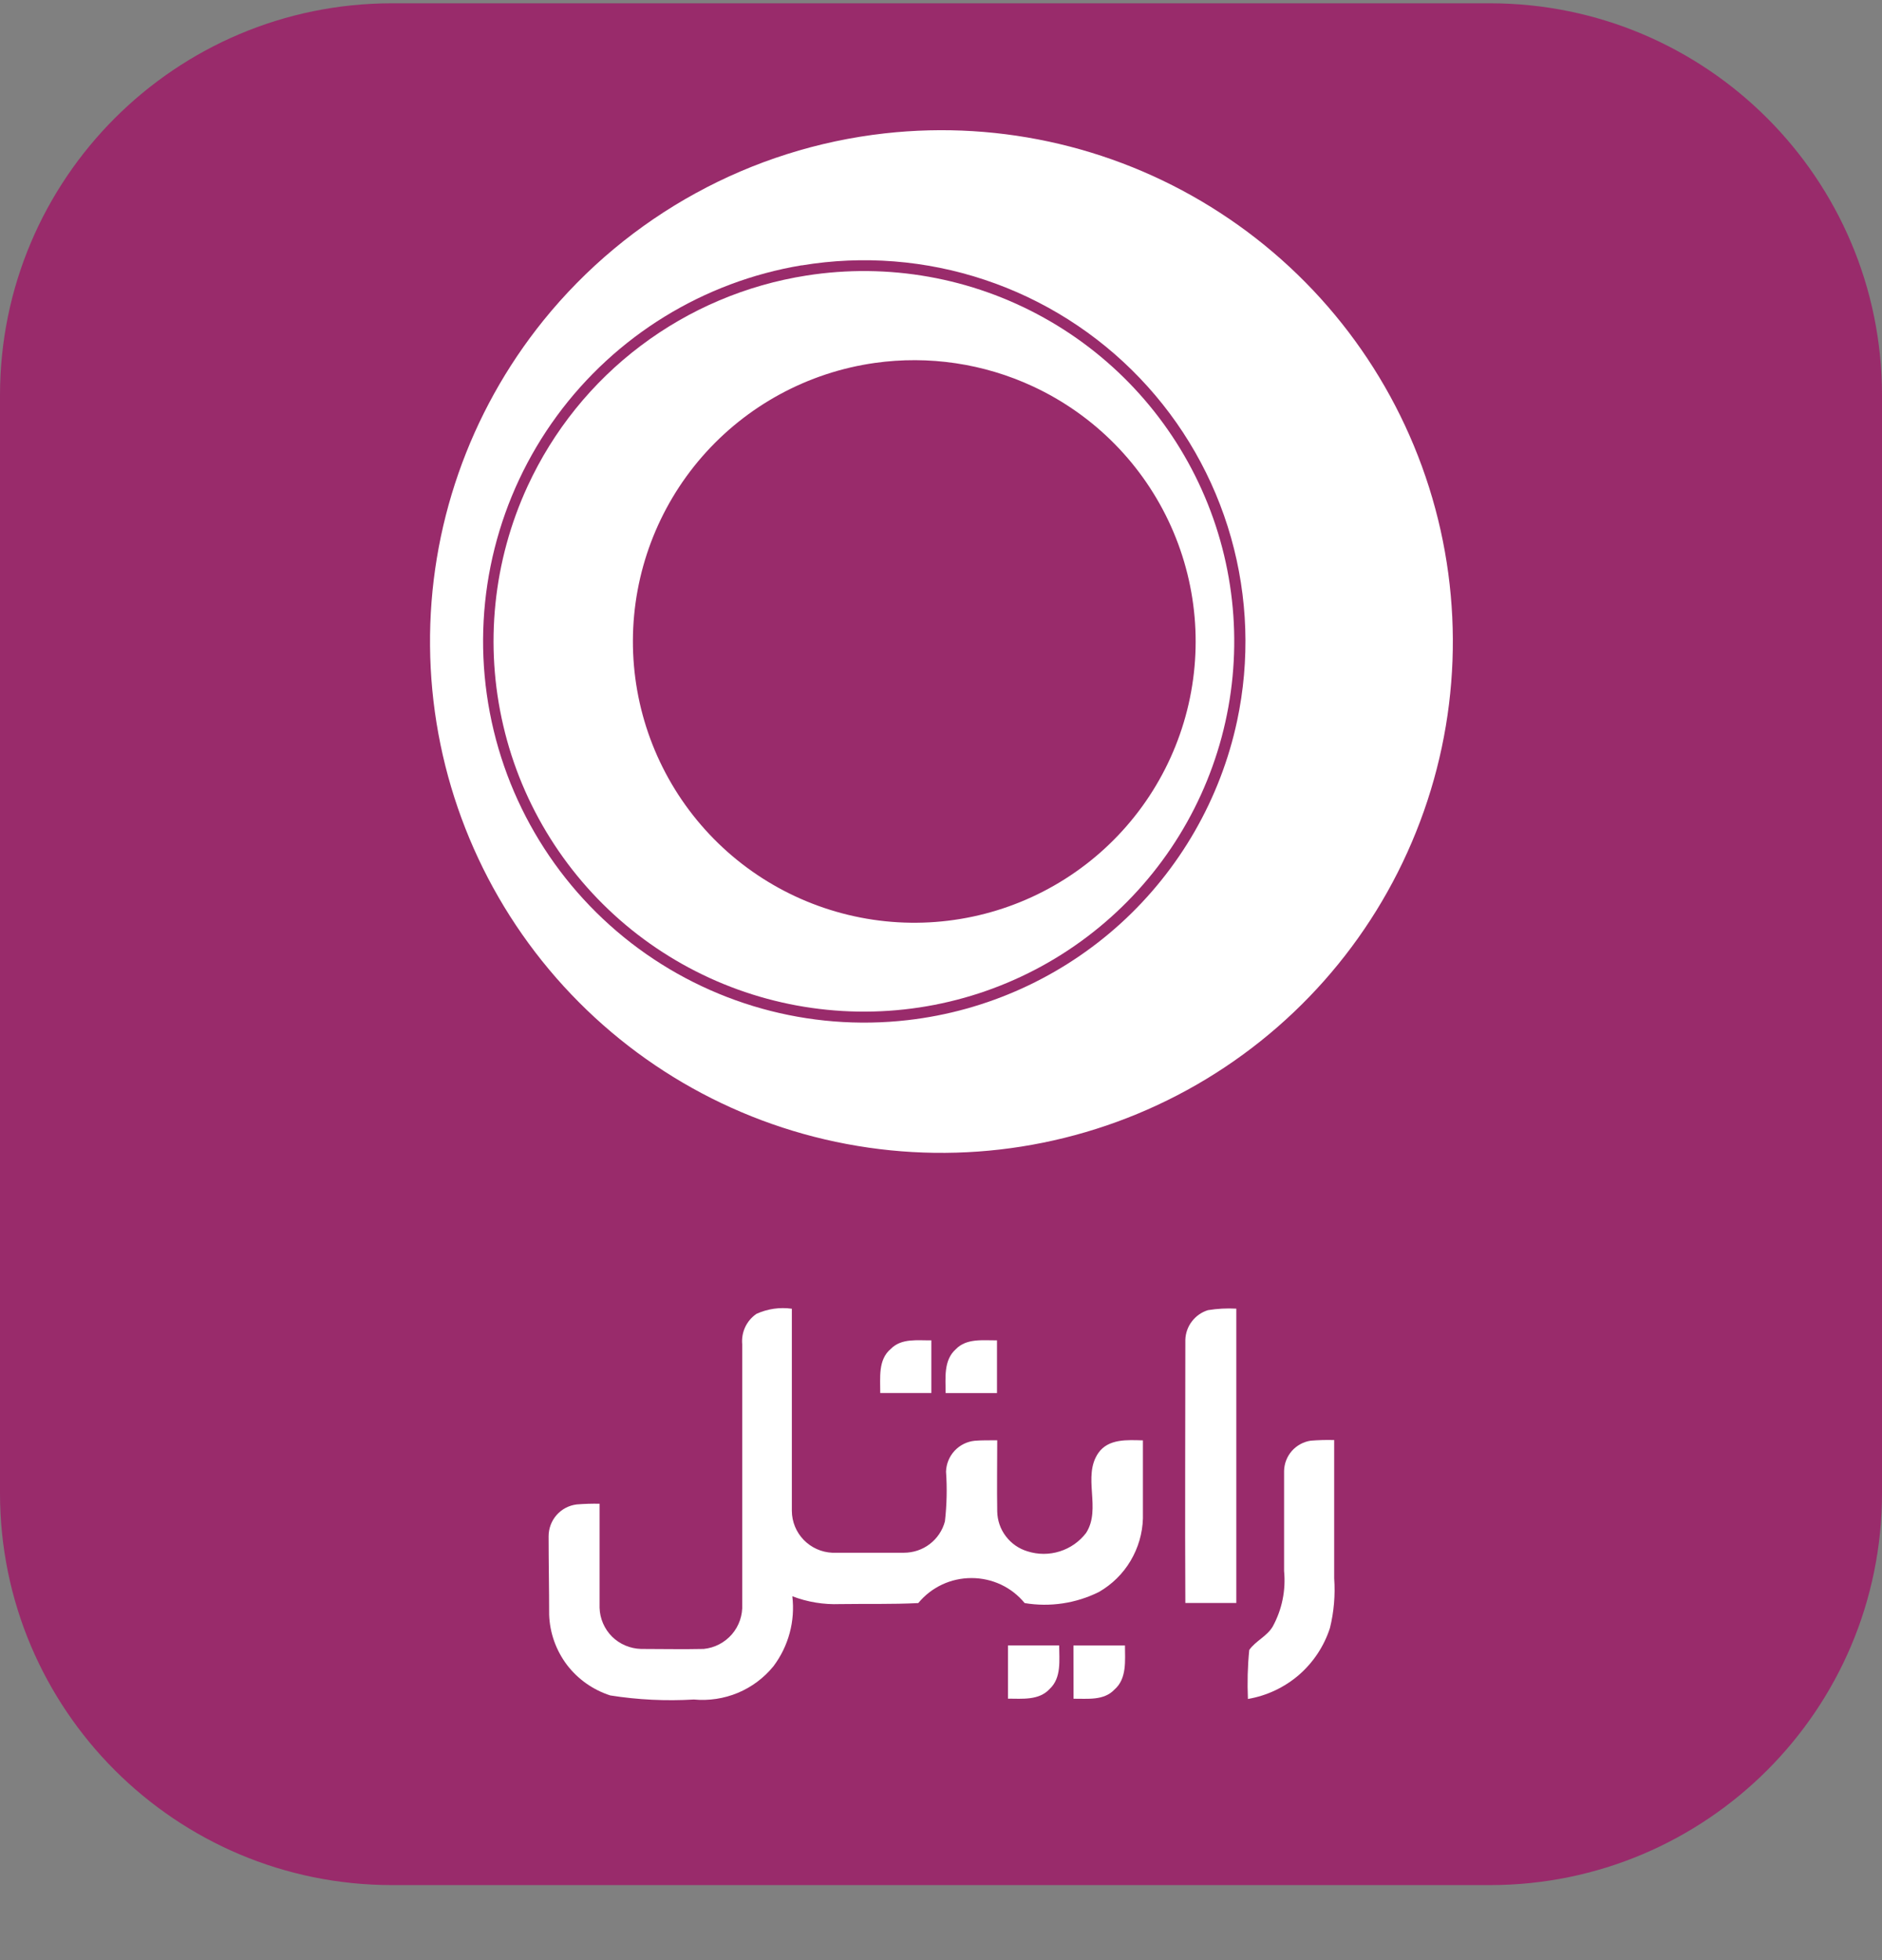 <svg width="24" height="25" viewBox="0 0 24 25" fill="none" xmlns="http://www.w3.org/2000/svg">
<rect x="0" y="0" width="24" height="25" fill="#808080" stroke="none"/>
<path d="M19 0.042H5C2.239 0.042 0 2.281 0 5.042V19.043C0 21.804 2.239 24.043 5 24.043H19C21.761 24.043 24 21.804 24 19.043V5.042C24 2.281 21.761 0.042 19 0.042Z" fill="#992B6B"/>
<path d="M9.647 16.757C9.788 16.693 9.945 16.67 10.098 16.692C10.098 17.551 10.098 18.411 10.098 19.271C10.099 19.409 10.153 19.541 10.249 19.64C10.345 19.739 10.475 19.798 10.613 19.804C10.913 19.804 11.222 19.804 11.526 19.804C11.646 19.804 11.762 19.766 11.857 19.693C11.951 19.621 12.02 19.519 12.05 19.404C12.074 19.193 12.079 18.981 12.064 18.77C12.067 18.671 12.106 18.576 12.173 18.504C12.241 18.431 12.332 18.386 12.43 18.376C12.525 18.368 12.621 18.371 12.717 18.37C12.717 18.67 12.712 18.97 12.717 19.277C12.719 19.391 12.757 19.503 12.827 19.594C12.896 19.686 12.993 19.753 13.103 19.786C13.237 19.829 13.38 19.829 13.514 19.787C13.648 19.745 13.765 19.663 13.85 19.552C14.05 19.242 13.798 18.833 14.007 18.531C14.136 18.347 14.378 18.366 14.575 18.371C14.575 18.702 14.575 19.034 14.575 19.365C14.57 19.556 14.515 19.743 14.417 19.908C14.319 20.073 14.18 20.209 14.013 20.305C13.721 20.45 13.389 20.5 13.067 20.446C12.985 20.346 12.881 20.265 12.764 20.21C12.646 20.155 12.518 20.127 12.389 20.127C12.259 20.127 12.131 20.155 12.014 20.21C11.896 20.265 11.793 20.346 11.71 20.446C11.376 20.463 11.042 20.454 10.71 20.459C10.503 20.467 10.297 20.433 10.104 20.359C10.142 20.676 10.056 20.995 9.864 21.251C9.743 21.4 9.587 21.517 9.41 21.591C9.232 21.665 9.039 21.694 8.848 21.676C8.492 21.697 8.135 21.68 7.782 21.624C7.562 21.553 7.369 21.417 7.229 21.233C7.09 21.048 7.011 20.826 7.003 20.595C7.003 20.261 6.996 19.927 6.996 19.595C6.996 19.495 7.032 19.398 7.098 19.323C7.164 19.248 7.255 19.2 7.354 19.188C7.451 19.18 7.549 19.177 7.646 19.179C7.646 19.621 7.646 20.064 7.646 20.506C7.65 20.644 7.707 20.776 7.805 20.874C7.903 20.971 8.036 21.027 8.174 21.031C8.439 21.031 8.704 21.037 8.974 21.031C9.114 21.017 9.242 20.95 9.334 20.844C9.425 20.738 9.472 20.601 9.465 20.461C9.465 19.361 9.465 18.251 9.465 17.146C9.458 17.07 9.471 16.995 9.503 16.926C9.535 16.858 9.585 16.799 9.647 16.757Z" fill="white"/>
<path d="M15.405 16.71C15.524 16.691 15.645 16.684 15.766 16.691C15.766 17.942 15.766 19.193 15.766 20.445H15.116C15.11 19.326 15.116 18.206 15.116 17.087C15.119 17.002 15.148 16.92 15.2 16.853C15.252 16.785 15.323 16.735 15.405 16.71Z" fill="white"/>
<path d="M11.36 17.204C11.496 17.065 11.702 17.098 11.877 17.095C11.877 17.319 11.877 17.543 11.877 17.767H11.225C11.227 17.575 11.194 17.343 11.36 17.204Z" fill="white"/>
<path d="M12.188 17.209C12.325 17.066 12.535 17.097 12.714 17.095V17.768H12.059C12.059 17.577 12.03 17.35 12.188 17.209Z" fill="white"/>
<path d="M16.714 18.375C16.814 18.367 16.914 18.364 17.014 18.367C17.014 18.956 17.014 19.544 17.014 20.131C17.029 20.344 17.011 20.557 16.96 20.764C16.885 20.996 16.748 21.203 16.564 21.363C16.379 21.522 16.155 21.628 15.914 21.669C15.905 21.461 15.91 21.252 15.931 21.044C16.013 20.927 16.158 20.87 16.231 20.744C16.349 20.528 16.399 20.282 16.375 20.037C16.375 19.611 16.375 19.186 16.375 18.762C16.377 18.667 16.412 18.577 16.474 18.506C16.536 18.436 16.621 18.389 16.714 18.375Z" fill="white"/>
<path d="M12.854 20.986H13.507C13.507 21.174 13.539 21.398 13.386 21.541C13.25 21.69 13.035 21.665 12.854 21.665C12.854 21.439 12.854 21.212 12.854 20.986Z" fill="white"/>
<path d="M13.689 20.987H14.346C14.346 21.179 14.373 21.41 14.211 21.55C14.076 21.693 13.867 21.664 13.69 21.666L13.689 20.987Z" fill="white"/>
<path d="M11.283 1.701C12.784 1.533 14.296 1.892 15.562 2.716C16.828 3.539 17.769 4.776 18.224 6.216C18.679 7.656 18.621 9.21 18.058 10.611C17.496 12.013 16.465 13.176 15.14 13.902C13.816 14.627 12.281 14.871 10.797 14.591C9.313 14.312 7.972 13.525 7.003 12.367C6.034 11.209 5.497 9.75 5.484 8.24C5.47 6.73 5.982 5.262 6.93 4.087C8.011 2.75 9.575 1.892 11.283 1.701ZM10.222 3.384C8.971 3.593 7.852 4.282 7.102 5.304C6.352 6.327 6.031 7.602 6.208 8.857C6.385 10.113 7.045 11.25 8.047 12.026C9.05 12.802 10.316 13.156 11.576 13.011C12.587 12.895 13.537 12.463 14.29 11.779C15.043 11.094 15.563 10.19 15.776 9.195C15.941 8.42 15.914 7.617 15.698 6.855C15.482 6.093 15.083 5.395 14.535 4.822C13.988 4.25 13.309 3.819 12.558 3.569C11.807 3.318 11.005 3.255 10.224 3.385L10.222 3.384Z" fill="white"/>
<path d="M10.286 3.514C11.326 3.351 12.391 3.54 13.311 4.052C14.231 4.563 14.954 5.367 15.365 6.337C15.776 7.306 15.851 8.385 15.579 9.401C15.306 10.418 14.702 11.315 13.862 11.949C13.022 12.584 11.994 12.919 10.941 12.902C9.888 12.885 8.872 12.517 8.052 11.857C7.233 11.196 6.657 10.28 6.418 9.255C6.178 8.23 6.288 7.154 6.729 6.199C7.055 5.493 7.55 4.878 8.171 4.41C8.791 3.942 9.518 3.634 10.286 3.514ZM11.156 4.629C10.302 4.75 9.521 5.174 8.954 5.824C8.388 6.474 8.074 7.307 8.071 8.169C8.068 9.031 8.376 9.866 8.938 10.52C9.5 11.174 10.279 11.603 11.132 11.73C11.985 11.857 12.855 11.672 13.583 11.21C14.311 10.748 14.848 10.039 15.096 9.213C15.344 8.387 15.286 7.5 14.933 6.713C14.58 5.926 13.956 5.293 13.174 4.929C12.544 4.636 11.844 4.532 11.156 4.629Z" fill="white"/>
</svg>
